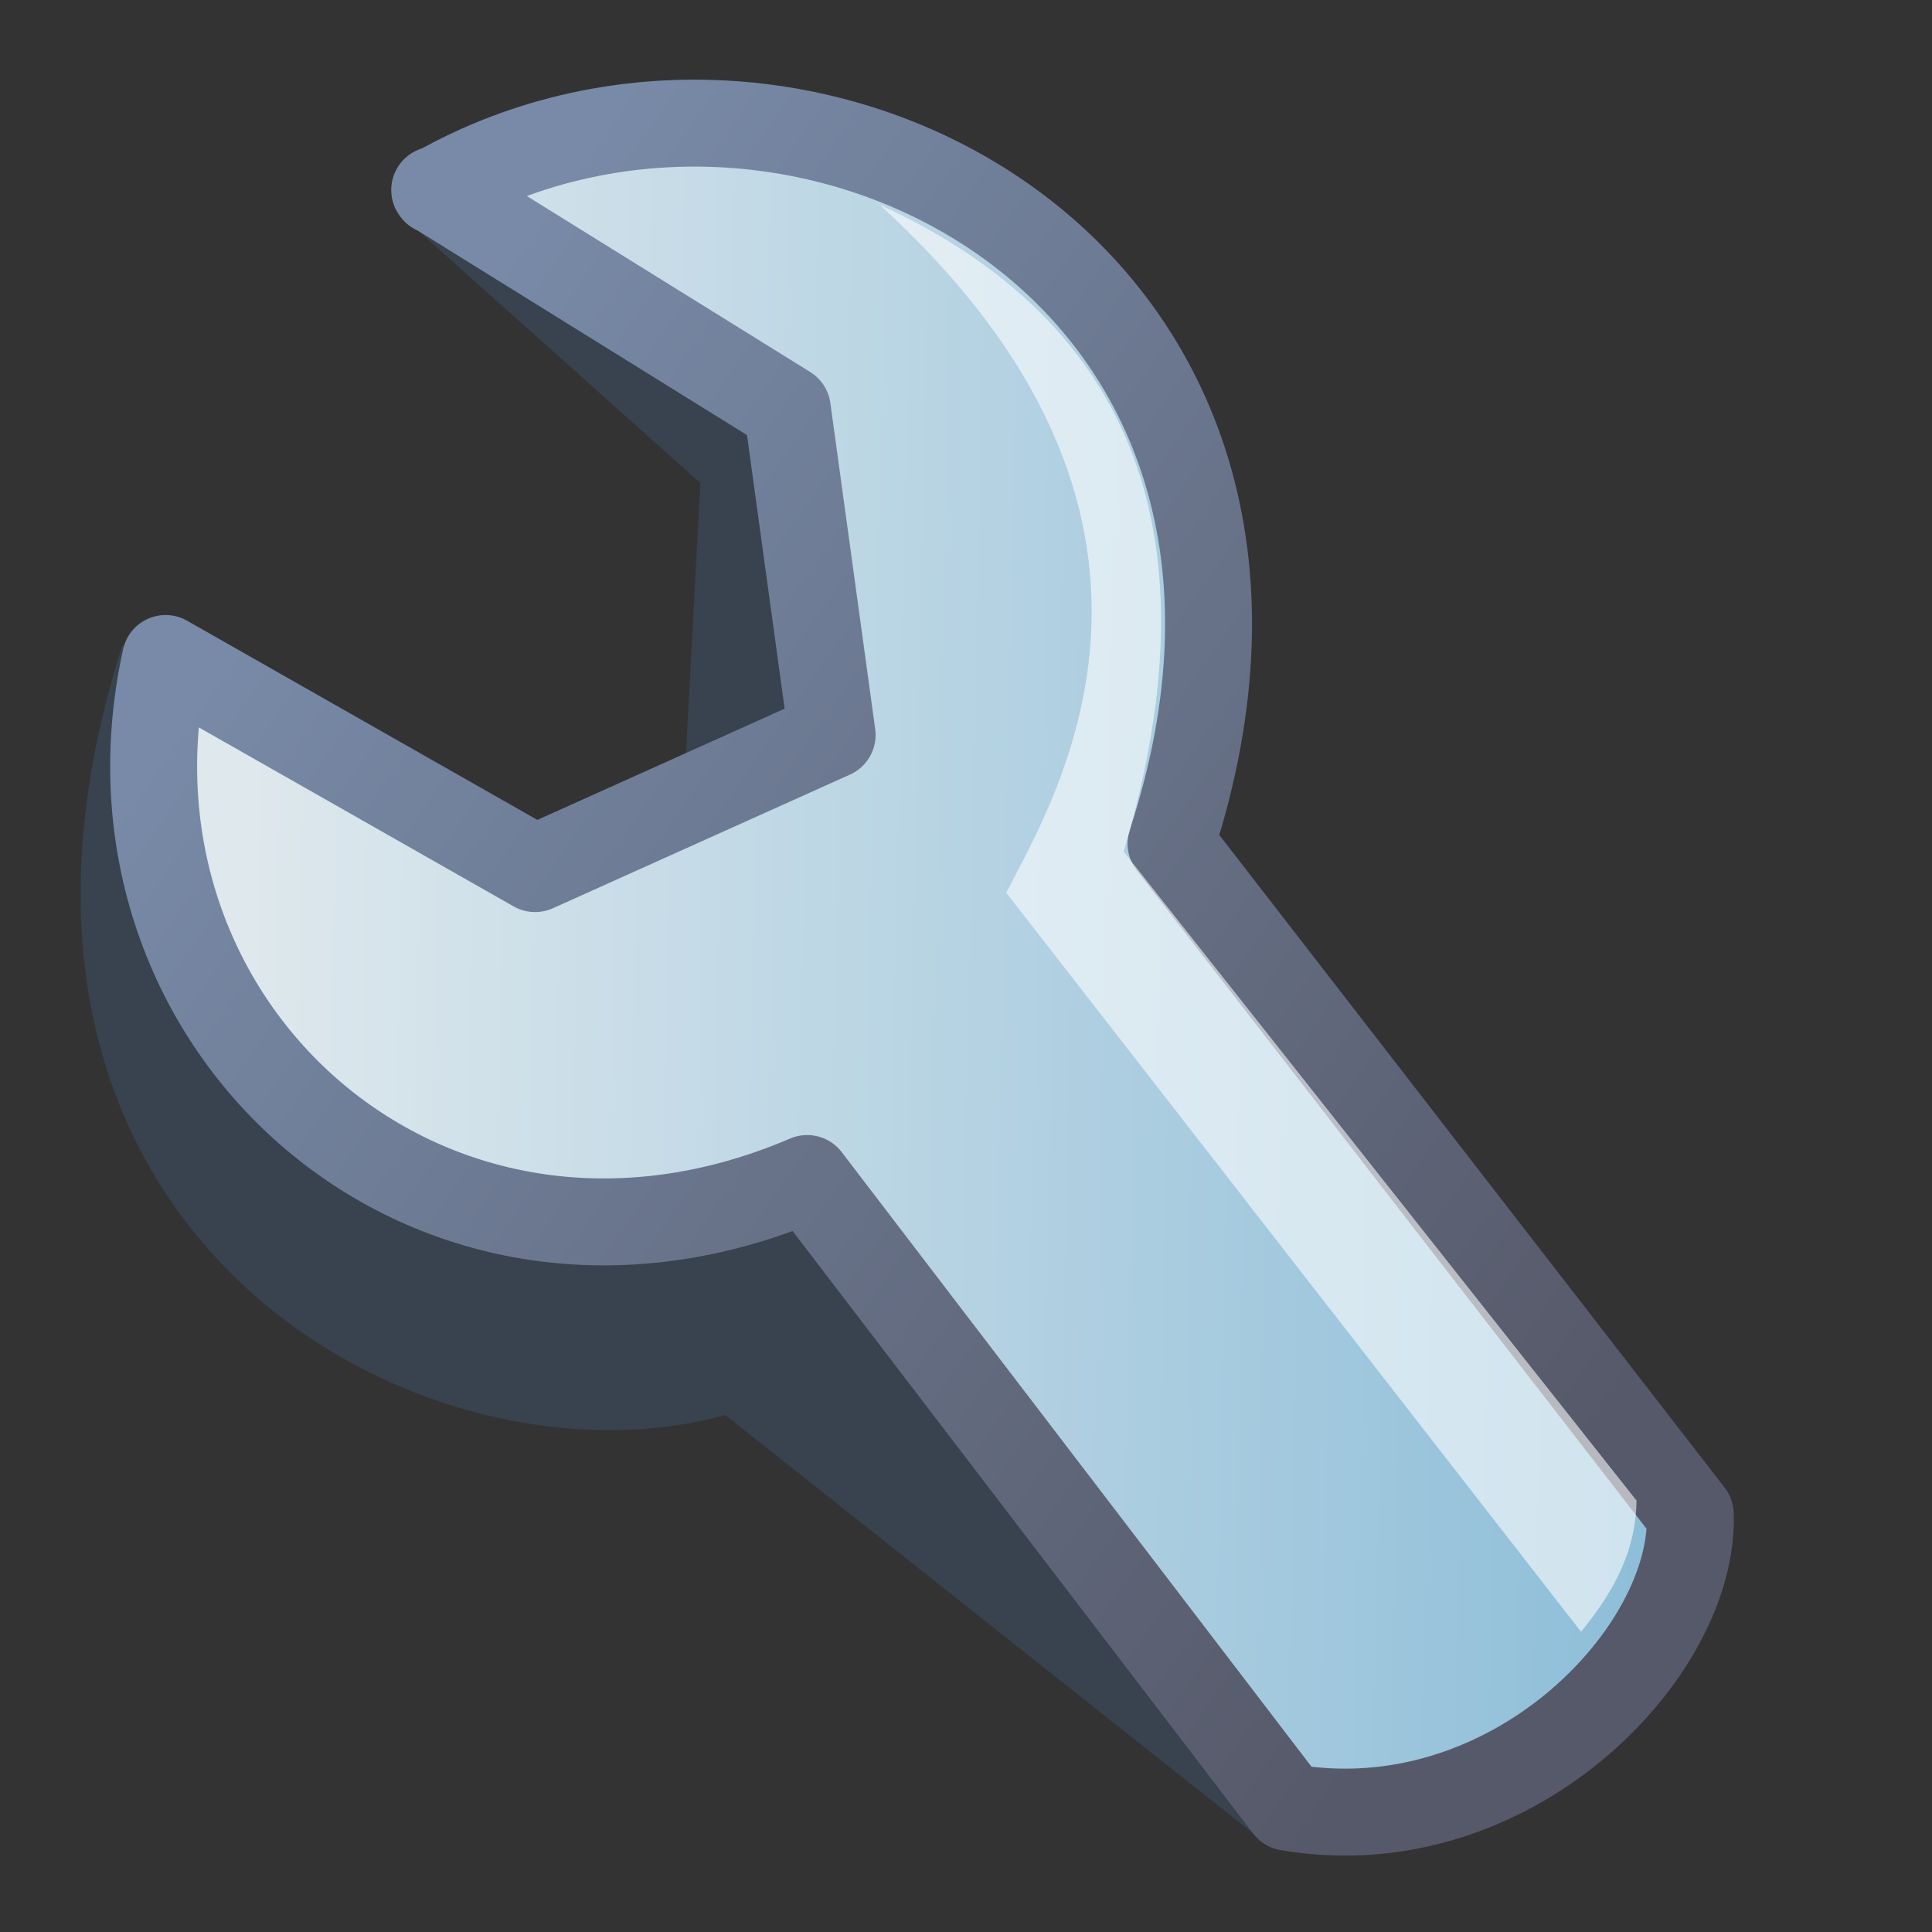 <?xml version="1.0" encoding="UTF-8"?>
<svg width="24" height="24" version="1.1" xmlns="http://www.w3.org/2000/svg">
 <rect width="100%" height="100%" fill="#333333" stroke="none"/>
 <defs>
  <linearGradient id="e" x1="3.58" x2="20.9" y1="16" y2="9.54" gradientTransform="matrix(3.47,8.18,-8.27,3.51,245,-2.85)" gradientUnits="userSpaceOnUse">
   <stop stop-color="#f3c668" offset="0"/>
   <stop stop-color="#f9f398" offset="1"/>
  </linearGradient>
  <linearGradient id="f" x1="224" x2="104" y1="219" y2="36.2" gradientUnits="userSpaceOnUse">
   <stop stop-color="#c69c59" offset="0"/>
   <stop stop-color="#7d6642" offset="1"/>
  </linearGradient>
  <linearGradient id="h" x1="197" x2="133" y1="111" y2="145" gradientUnits="userSpaceOnUse">
   <stop stop-color="#fff" offset="0"/>
   <stop stop-color="#fff" stop-opacity="0" offset="1"/>
  </linearGradient>
  <linearGradient id="linearGradient16" x1="17.8" x2="12.9" y1="23.7" y2="6.93" gradientTransform="matrix(.29 1.08 1.08 -.29 -8.09 -1.5)" gradientUnits="userSpaceOnUse">
   <stop stop-color="#85b9d6" offset="0"/>
   <stop stop-color="#dee8ed" offset="1"/>
  </linearGradient>
  <linearGradient id="linearGradient17" x1="8.68" x2="22.1" y1="9.7" y2="20.9" gradientTransform="matrix(.29 1.08 1.08 -.29 -8.09 -1.5)" gradientUnits="userSpaceOnUse">
   <stop stop-color="#788aa7" offset="0"/>
   <stop stop-color="#565969" offset="1"/>
  </linearGradient>
 </defs>
 <g transform="translate(-11.3 -164)" stroke-linejoin="round">
  <path d="m106 35c-29.6 12.6-37.4 45.4-22.6 76.7l62.8 132c2.98 6.29 12.3 9.78 19.9 5.79l76.5-40.5c9.7-5.13 12.1-16 7.28-24.5l-61.6-110c-27.3-48.9-56.1-50.7-82.3-39.5zm19.3 24.9c11.5-8.78e-4 20.9 9.35 20.9 20.9-2e-4 11.5-9.35 20.9-20.9 20.9-11.5-2e-4 -20.9-9.35-20.9-20.9 2e-4 -11.5 9.35-20.9 20.9-20.9z" fill="url(#e)" fill-rule="evenodd" stroke="url(#f)" stroke-width="7"/>
  <path d="m90.1 48.6c42.2-31.8 72.8-0.742 90.2 30.8l57.9 104c2.53 4.56 6.05 14-4.14 19.4l-40 21.3" fill="none" stroke="url(#h)" stroke-linecap="round" stroke-opacity=".803" stroke-width="11.1"/>
 </g>
 <path d="m4.93 2.63 3.77 3.37-0.211 3.96-1.85 0.828-5.12-2.77c-2.33 7.31 3.74 10.6 7.49 9.56l6.65 5.27-4.65-19.2z" fill="#3d5067" fill-opacity=".537"/>
 <path d="m5.4 2.36 4.38 2.72 0.557 4.05-3.69 1.66-4.59-2.61c-1.01 4.58 3.3 8.46 7.97 6.46l5.97 7.81c2.76 0.474 5.06-1.92 5-3.64l-6.45-8.33c2.33-7.11-4.6-10.7-9.14-8.11z" fill="url(#linearGradient16)" stroke="url(#linearGradient17)" stroke-linejoin="round" stroke-width="1.08"/>
 <g transform="translate(-3.3 -2)" stroke-linecap="round" stroke-linejoin="round">
  <path d="m17 13.4 5 6.55" fill="#3d5067" fill-opacity=".537"/>
  <path d="m14.2 4.52c4.33 3.92 2.22 7.36 1.6 8.57l7.14 9.18c0.296-0.364 0.685-0.908 0.689-1.63l-6.37-8.06c0.816-2.76 0.966-6.22-3.06-8.05z" fill="#fff" fill-opacity=".58"/>
 </g>
</svg>
